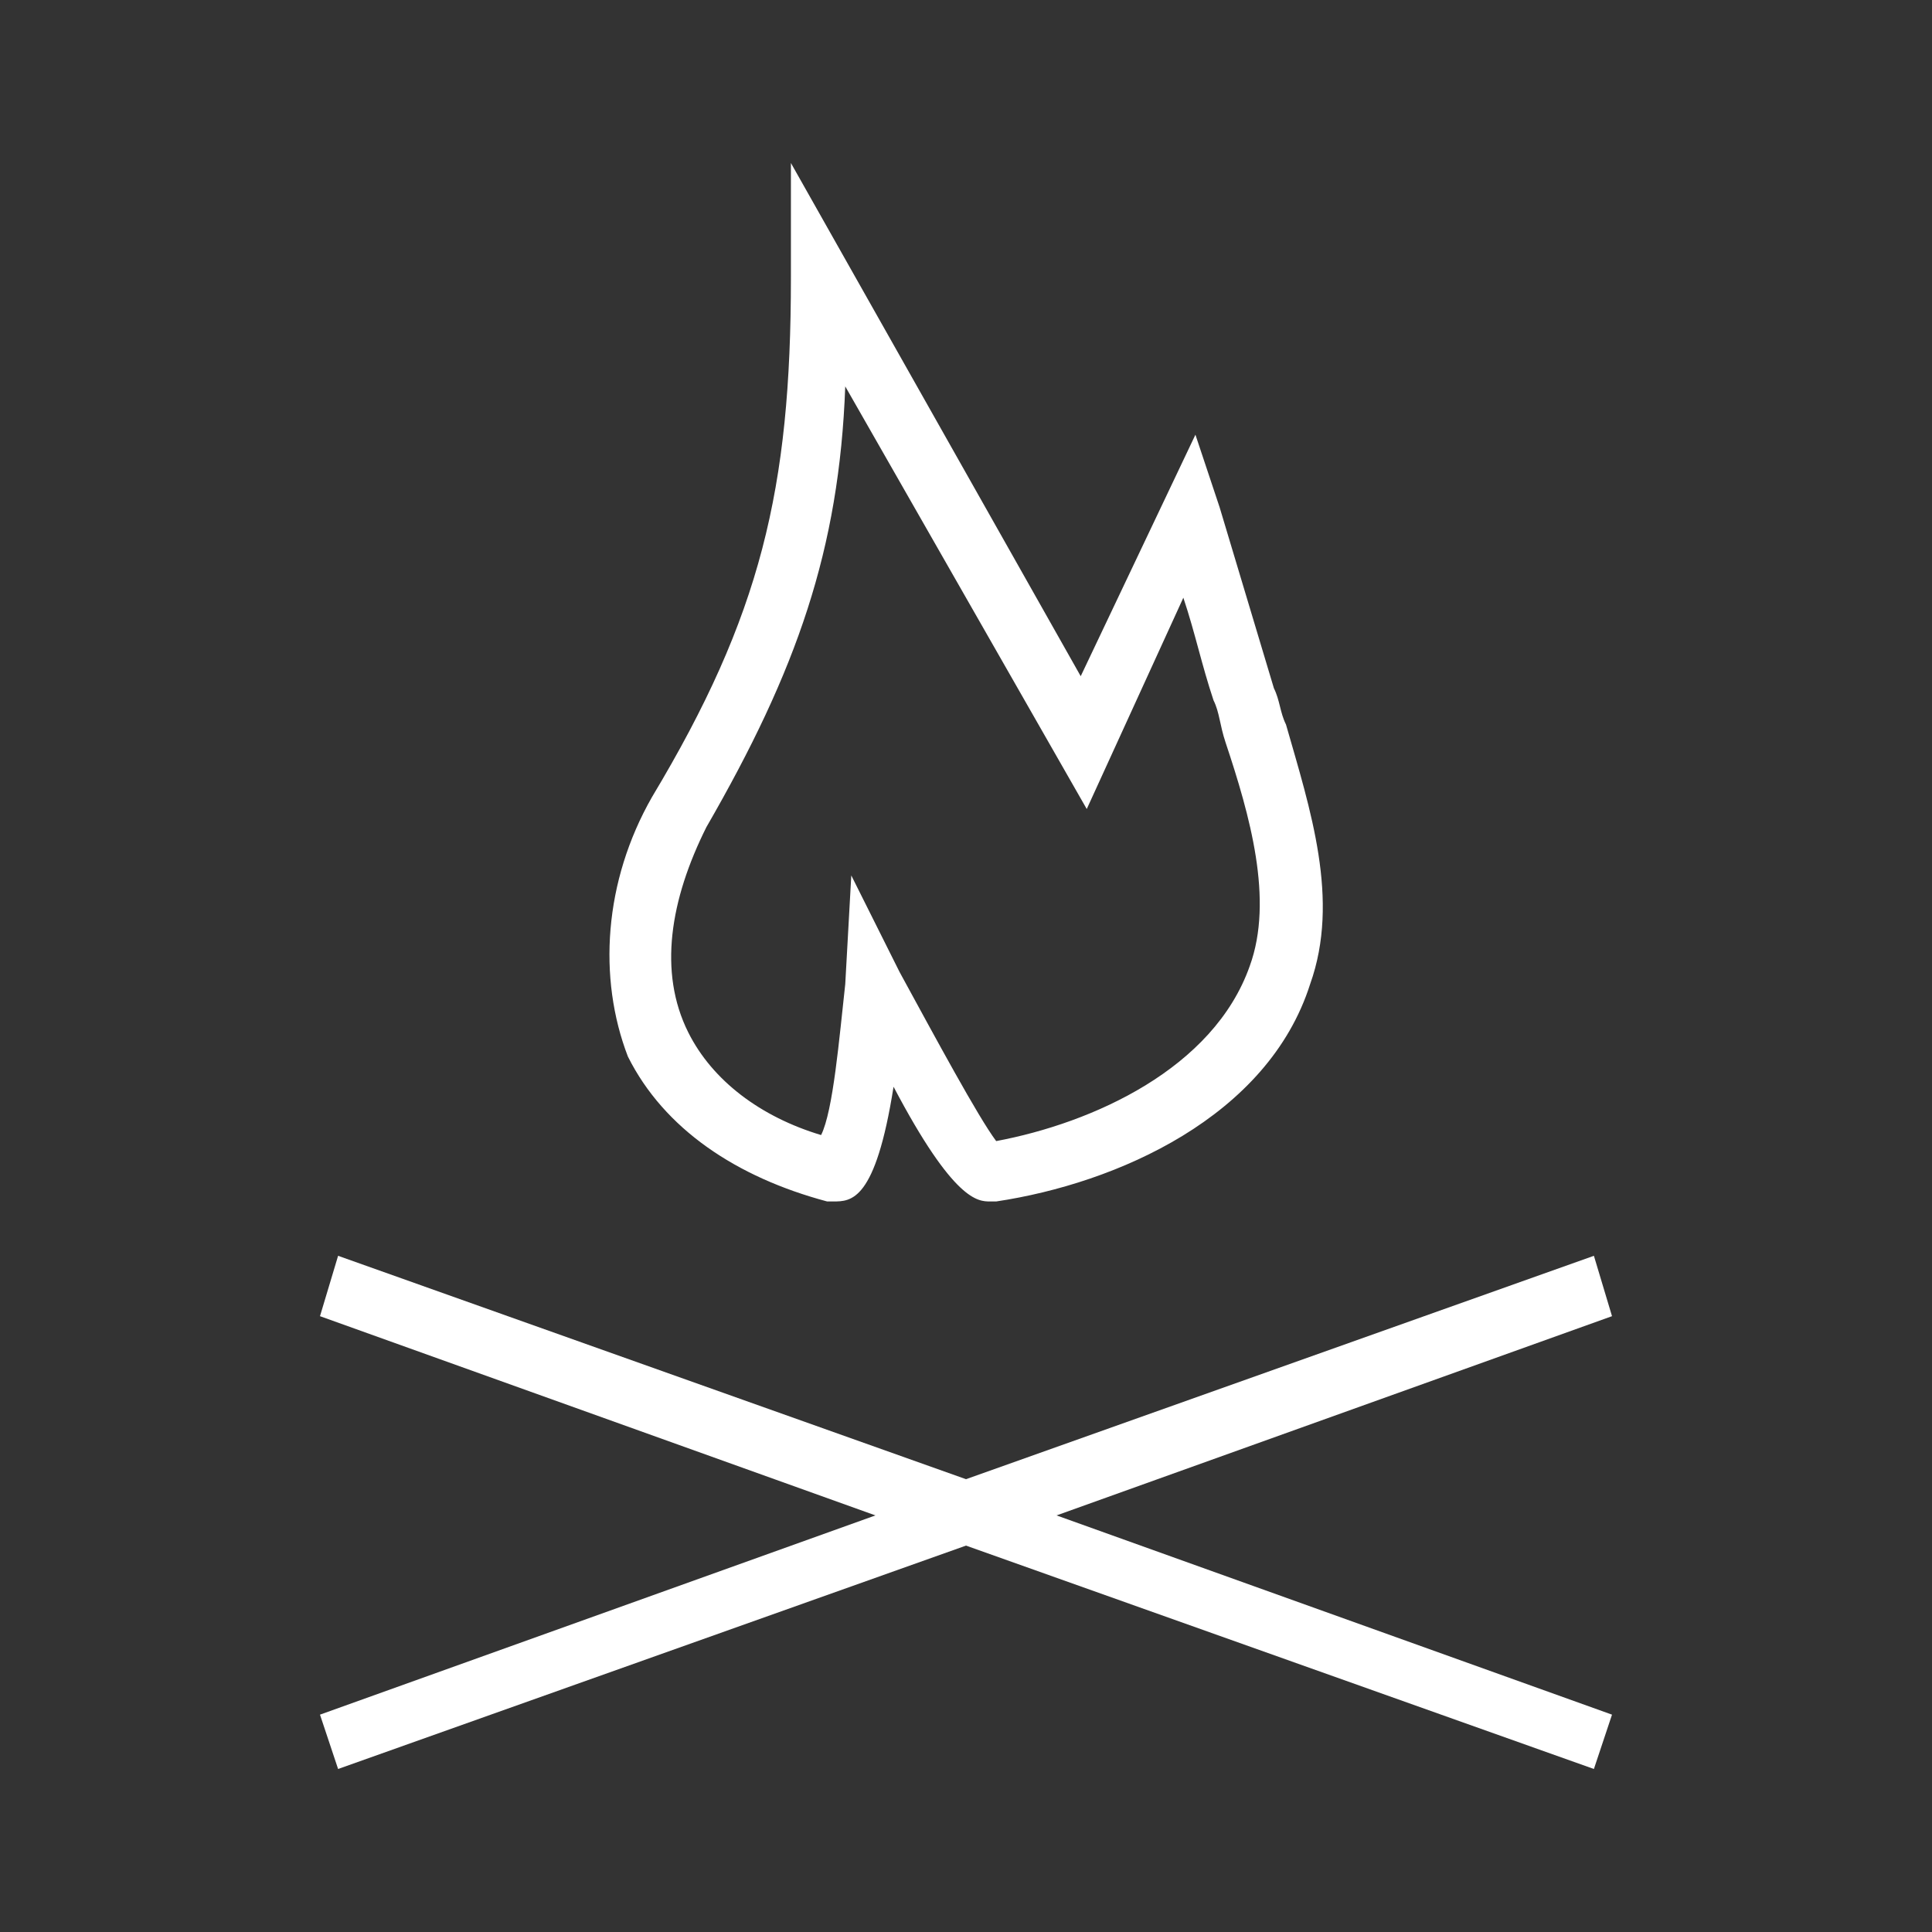 <?xml version="1.0" encoding="utf-8"?>
<!-- Generator: Adobe Illustrator 17.1.0, SVG Export Plug-In . SVG Version: 6.00 Build 0)  -->
<!DOCTYPE svg PUBLIC "-//W3C//DTD SVG 1.1//EN" "http://www.w3.org/Graphics/SVG/1.1/DTD/svg11.dtd">
<svg version="1.1" id="Layer_1" xmlns="http://www.w3.org/2000/svg" xmlns:xlink="http://www.w3.org/1999/xlink" x="0px" y="0px"
	 viewBox="0 0 32 32" enable-background="new 0 0 32 32" xml:space="preserve">
<rect x="0" y="0" width="32" height="32" fill="#333333" stroke="none"/>
<g id="Layer_2" display="none">
	<rect x="-404.6" y="-474" display="inline" fill="#231F20" width="578" height="1198"/>
</g>
<g id="Layer_1_1_" display="none">
	<g display="inline">
		<path fill="none" stroke="#FFFFFF" stroke-miterlimit="10" d="M-75.2,7.5c0-2.3-1.9-4.1-4.1-4.1s-4.1,1.9-4.1,4.1v17.1
			c0,2.3,1.9,4.1,4.1,4.1s4.1-1.9,4.1-4.1V7.5z"/>
		<g>
			<line fill="none" stroke="#FFFFFF" stroke-miterlimit="10" x1="-81.3" y1="19.5" x2="-77.2" y2="19.5"/>
			<line fill="none" stroke="#FFFFFF" stroke-miterlimit="10" x1="-79.3" y1="21.6" x2="-79.3" y2="17.4"/>
		</g>
		<g>
			<path fill="none" stroke="#FFFFFF" stroke-miterlimit="10" d="M-75.3,15.2c3.7,3.5,8.8,5,8.8,5l-8.8-12"/>
		</g>
		<polyline fill="none" stroke="#FFFFFF" stroke-linejoin="round" stroke-miterlimit="10" points="-83.4,22.5 -89.3,15.1 
			-87.8,13.5 -83.3,18.6 		"/>
	</g>
	<g display="inline">
		<polyline fill="none" stroke="#FFFFFF" stroke-miterlimit="10" points="-74.7,7.8 -82.9,16 -74.7,24.2 		"/>
		<polyline fill="none" stroke="#FFFFFF" stroke-miterlimit="10" points="-83.6,7.8 -91.8,16 -83.6,24.2 		"/>
		<polyline fill="none" stroke="#FFFFFF" stroke-miterlimit="10" points="-80.3,24.2 -72.1,16 -80.3,7.8 		"/>
		<polyline fill="none" stroke="#FFFFFF" stroke-miterlimit="10" points="-71.4,24.2 -63.2,16 -71.4,7.8 		"/>
	</g>
	<g display="inline">
		
			<circle fill="none" stroke="#FFFFFF" stroke-linecap="round" stroke-linejoin="bevel" stroke-miterlimit="10" cx="-77.5" cy="16" r="12.3"/>
		<g>
			<polygon fill="none" stroke="#FFFFFF" stroke-linecap="round" stroke-linejoin="bevel" stroke-miterlimit="10" points="
				-79.8,14.9 -74.1,9.1 -75.2,17.1 			"/>
			<polygon fill="none" stroke="#FFFFFF" stroke-linecap="round" stroke-linejoin="bevel" stroke-miterlimit="10" points="
				-75.2,17.1 -80.9,22.9 -79.8,14.9 			"/>
		</g>
	</g>
	<g display="inline">
		<line fill="none" stroke="#FFFFFF" stroke-miterlimit="10" x1="-67" y1="21.3" x2="-88" y2="28.8"/>
		<line fill="none" stroke="#FFFFFF" stroke-miterlimit="10" x1="-88" y1="21.3" x2="-67" y2="28.8"/>
		<path fill="none" stroke="#FFFFFF" stroke-miterlimit="10" d="M-79,16.3c0,0-0.3,3.1-0.7,3.1c-3.1-0.6-3.8-3.5-2.5-5.9
			c1.8-3.1,2.3-5.3,2.3-8.9l4.4,7.7l1.7-3.7c0.3,1,0.6,2,0.9,3c0.4,1.4,1.1,3.2,0.6,4.6c-0.6,1.8-2.7,2.9-4.8,3.2
			C-77.5,19.5-79,16.3-79,16.3z"/>
	</g>
	<g display="inline">
		<path fill="none" stroke="#FFFFFF" stroke-linecap="round" stroke-miterlimit="10" d="M-72.5,16.9c-4.6,0-9.1-7.8-9.1-12.3v0
			c0,0,0,0,0,0c0,0,0,0,0,0v0c0,4.6-4.6,12.3-9.1,12.3c4.6,0,9.1,7.4,9.1,12l0,0C-81.6,24.3-77.1,16.9-72.5,16.9L-72.5,16.9z"/>
		<g>
			<line fill="none" stroke="#FFFFFF" stroke-miterlimit="10" x1="-73.1" y1="7.5" x2="-64.2" y2="7.5"/>
			<line fill="none" stroke="#FFFFFF" stroke-miterlimit="10" x1="-68.6" y1="12" x2="-68.6" y2="3.1"/>
		</g>
	</g>
	<g display="inline">
		<line fill="none" stroke="#FFFFFF" stroke-miterlimit="10" x1="-66.4" y1="4.9" x2="-88.6" y2="27.1"/>
		<line fill="none" stroke="#FFFFFF" stroke-miterlimit="10" x1="-88.6" y1="4.9" x2="-66.4" y2="27.1"/>
	</g>
	<rect x="-93.5" display="inline" fill="none" stroke="#FFFFFF" stroke-miterlimit="10" width="32" height="32"/>
	<g display="inline">
		<path d="M14.2,29.2c-2.6,0-4.6-2.1-4.6-4.6V7.5c0-2.6,2.1-4.6,4.6-4.6s4.6,2.1,4.6,4.6v17.1C18.8,27.1,16.8,29.2,14.2,29.2z
			 M14.2,3.8c-2,0-3.6,1.6-3.6,3.6v17.1c0,2,1.6,3.6,3.6,3.6s3.6-1.6,3.6-3.6V7.5C17.8,5.5,16.2,3.8,14.2,3.8z"/>
		<g>
			<rect x="12.1" y="19" width="4.1" height="1"/>
			<rect x="13.7" y="17.4" width="1" height="4.1"/>
		</g>
		<g>
			<path d="M28.3,21l-1.4-0.4c-0.2-0.1-5.3-1.5-9-5.1l0.7-0.7c2.4,2.3,5.4,3.6,7.1,4.3L18.1,8.8l0.5-0.9L28.3,21z"/>
		</g>
		<path d="M9.7,22.8l-5.9-7.4c-0.2-0.2-0.1-0.5,0-0.7l1.5-1.6C5.4,13,5.6,13,5.7,13C5.9,13,6,13,6.1,13.1l4.5,5.1l-0.8,0.7l-4.1-4.7
			l-0.8,0.9l5.6,7L9.7,22.8z"/>
	</g>
</g>
<g id="Layer_7" display="none">
	<g display="inline">
		<polygon points="10.2,8.2 9.5,7.5 1,16 9.5,24.5 10.2,23.8 2.4,16 		"/>
		<path d="M22.1,16l-5.4-5.4l2.4-2.4l-0.7-0.7L16,9.9l-2.4-2.4l-0.7,0.7l2.4,2.4L9.9,16l5.4,5.4l-2.4,2.4l0.7,0.7l2.4-2.4l2.4,2.4
			l0.7-0.7l-2.4-2.4L22.1,16z M11.3,16l4.7-4.7l4.7,4.7L16,20.7L11.3,16z"/>
		<polygon points="22.5,7.5 21.8,8.2 29.6,16 21.8,23.8 22.5,24.5 31,16 		"/>
	</g>
</g>
<g id="Layer_6" display="none">
	<g display="inline">
		<path d="M12.4,4.6h-0.9H12.4L12.4,4.6L12.4,4.6l-1,0v0c0,4.2-4.4,11.8-8.6,11.8v1c4.4,0,8.6,7.3,8.6,11.5h1
			c0-4.2,4.3-11.5,8.6-11.5v-1C16.7,16.4,12.4,8.8,12.4,4.6z M11.9,25.9c-1.1-3.6-3.8-7.6-6.9-9c3.1-1.4,5.8-5.5,6.9-9.2
			c1.1,3.7,3.8,7.8,6.9,9.2C15.7,18.3,12.9,22.3,11.9,25.9z"/>
		<polygon points="29.3,7 25.4,7 25.4,3.1 24.4,3.1 24.4,7 20.4,7 20.4,8 24.4,8 24.4,12 25.4,12 25.4,8 29.3,8 		"/>
	</g>
</g>
<g id="Layer_5">
	<g>
		<polygon fill="#FFFFFF" points="26.7,21.8 26.4,20.8 16,24.5 5.6,20.8 5.3,21.8 14.5,25.1 5.3,28.4 5.6,29.3 16,25.6 26.4,29.3 
			26.7,28.4 17.5,25.1 		"/>
		<path fill="#FFFFFF" d="M13.7,19.9l0.1,0c0.3,0,0.7,0,1-1.9c1,1.9,1.4,1.9,1.6,1.9l0.1,0c2-0.3,4.5-1.4,5.2-3.6
			c0.5-1.4,0-2.9-0.4-4.3c-0.1-0.2-0.1-0.4-0.2-0.6c-0.3-1-0.6-2-0.9-3l-0.4-1.2l-1.9,4l-4.8-8.5v1.9c0,3.5-0.5,5.6-2.3,8.6
			c-0.8,1.4-0.9,3-0.4,4.3C11,18.7,12.2,19.5,13.7,19.9z M11.7,13.7c1.5-2.6,2.2-4.6,2.3-7.3l4,7l1.6-3.5c0.2,0.6,0.3,1.1,0.5,1.7
			c0.1,0.2,0.1,0.4,0.2,0.7c0.4,1.2,0.8,2.6,0.4,3.7c-0.6,1.7-2.6,2.6-4.2,2.9c-0.3-0.4-1-1.7-1.6-2.8l-0.8-1.6L14,16.3
			c-0.1,0.9-0.2,2.1-0.4,2.5c-1-0.3-1.8-0.9-2.2-1.7C10.9,16.1,11.1,14.9,11.7,13.7z"/>
	</g>
</g>
<g id="Layer_4" display="none">
	<g display="inline">
		<path d="M16,3.2C9,3.2,3.2,9,3.2,16S9,28.8,16,28.8S28.8,23,28.8,16S23,3.2,16,3.2z M16,27.8C9.5,27.8,4.2,22.5,4.2,16
			S9.5,4.2,16,4.2S27.8,9.5,27.8,16S22.5,27.8,16,27.8z"/>
		<path d="M13.4,14.5l0,0.2l-0.2,0.1l-1.2,8l0.9,0.4l5.7-5.8l0-0.2l0.2-0.1l1.2-8l-0.9-0.4L13.4,14.5z M14.1,15.6l3.3,1.6l-4.1,4.2
			L14.1,15.6z M17.9,16.4l-3.3-1.6l4.1-4.2L17.9,16.4z"/>
	</g>
</g>
<g id="Layer_3" display="none">
	<polygon display="inline" points="27.4,5.3 26.7,4.6 16,15.3 5.3,4.6 4.6,5.3 15.3,16 4.6,26.7 5.3,27.4 16,16.7 26.7,27.4 
		27.4,26.7 16.7,16 	"/>
</g>
</svg>

